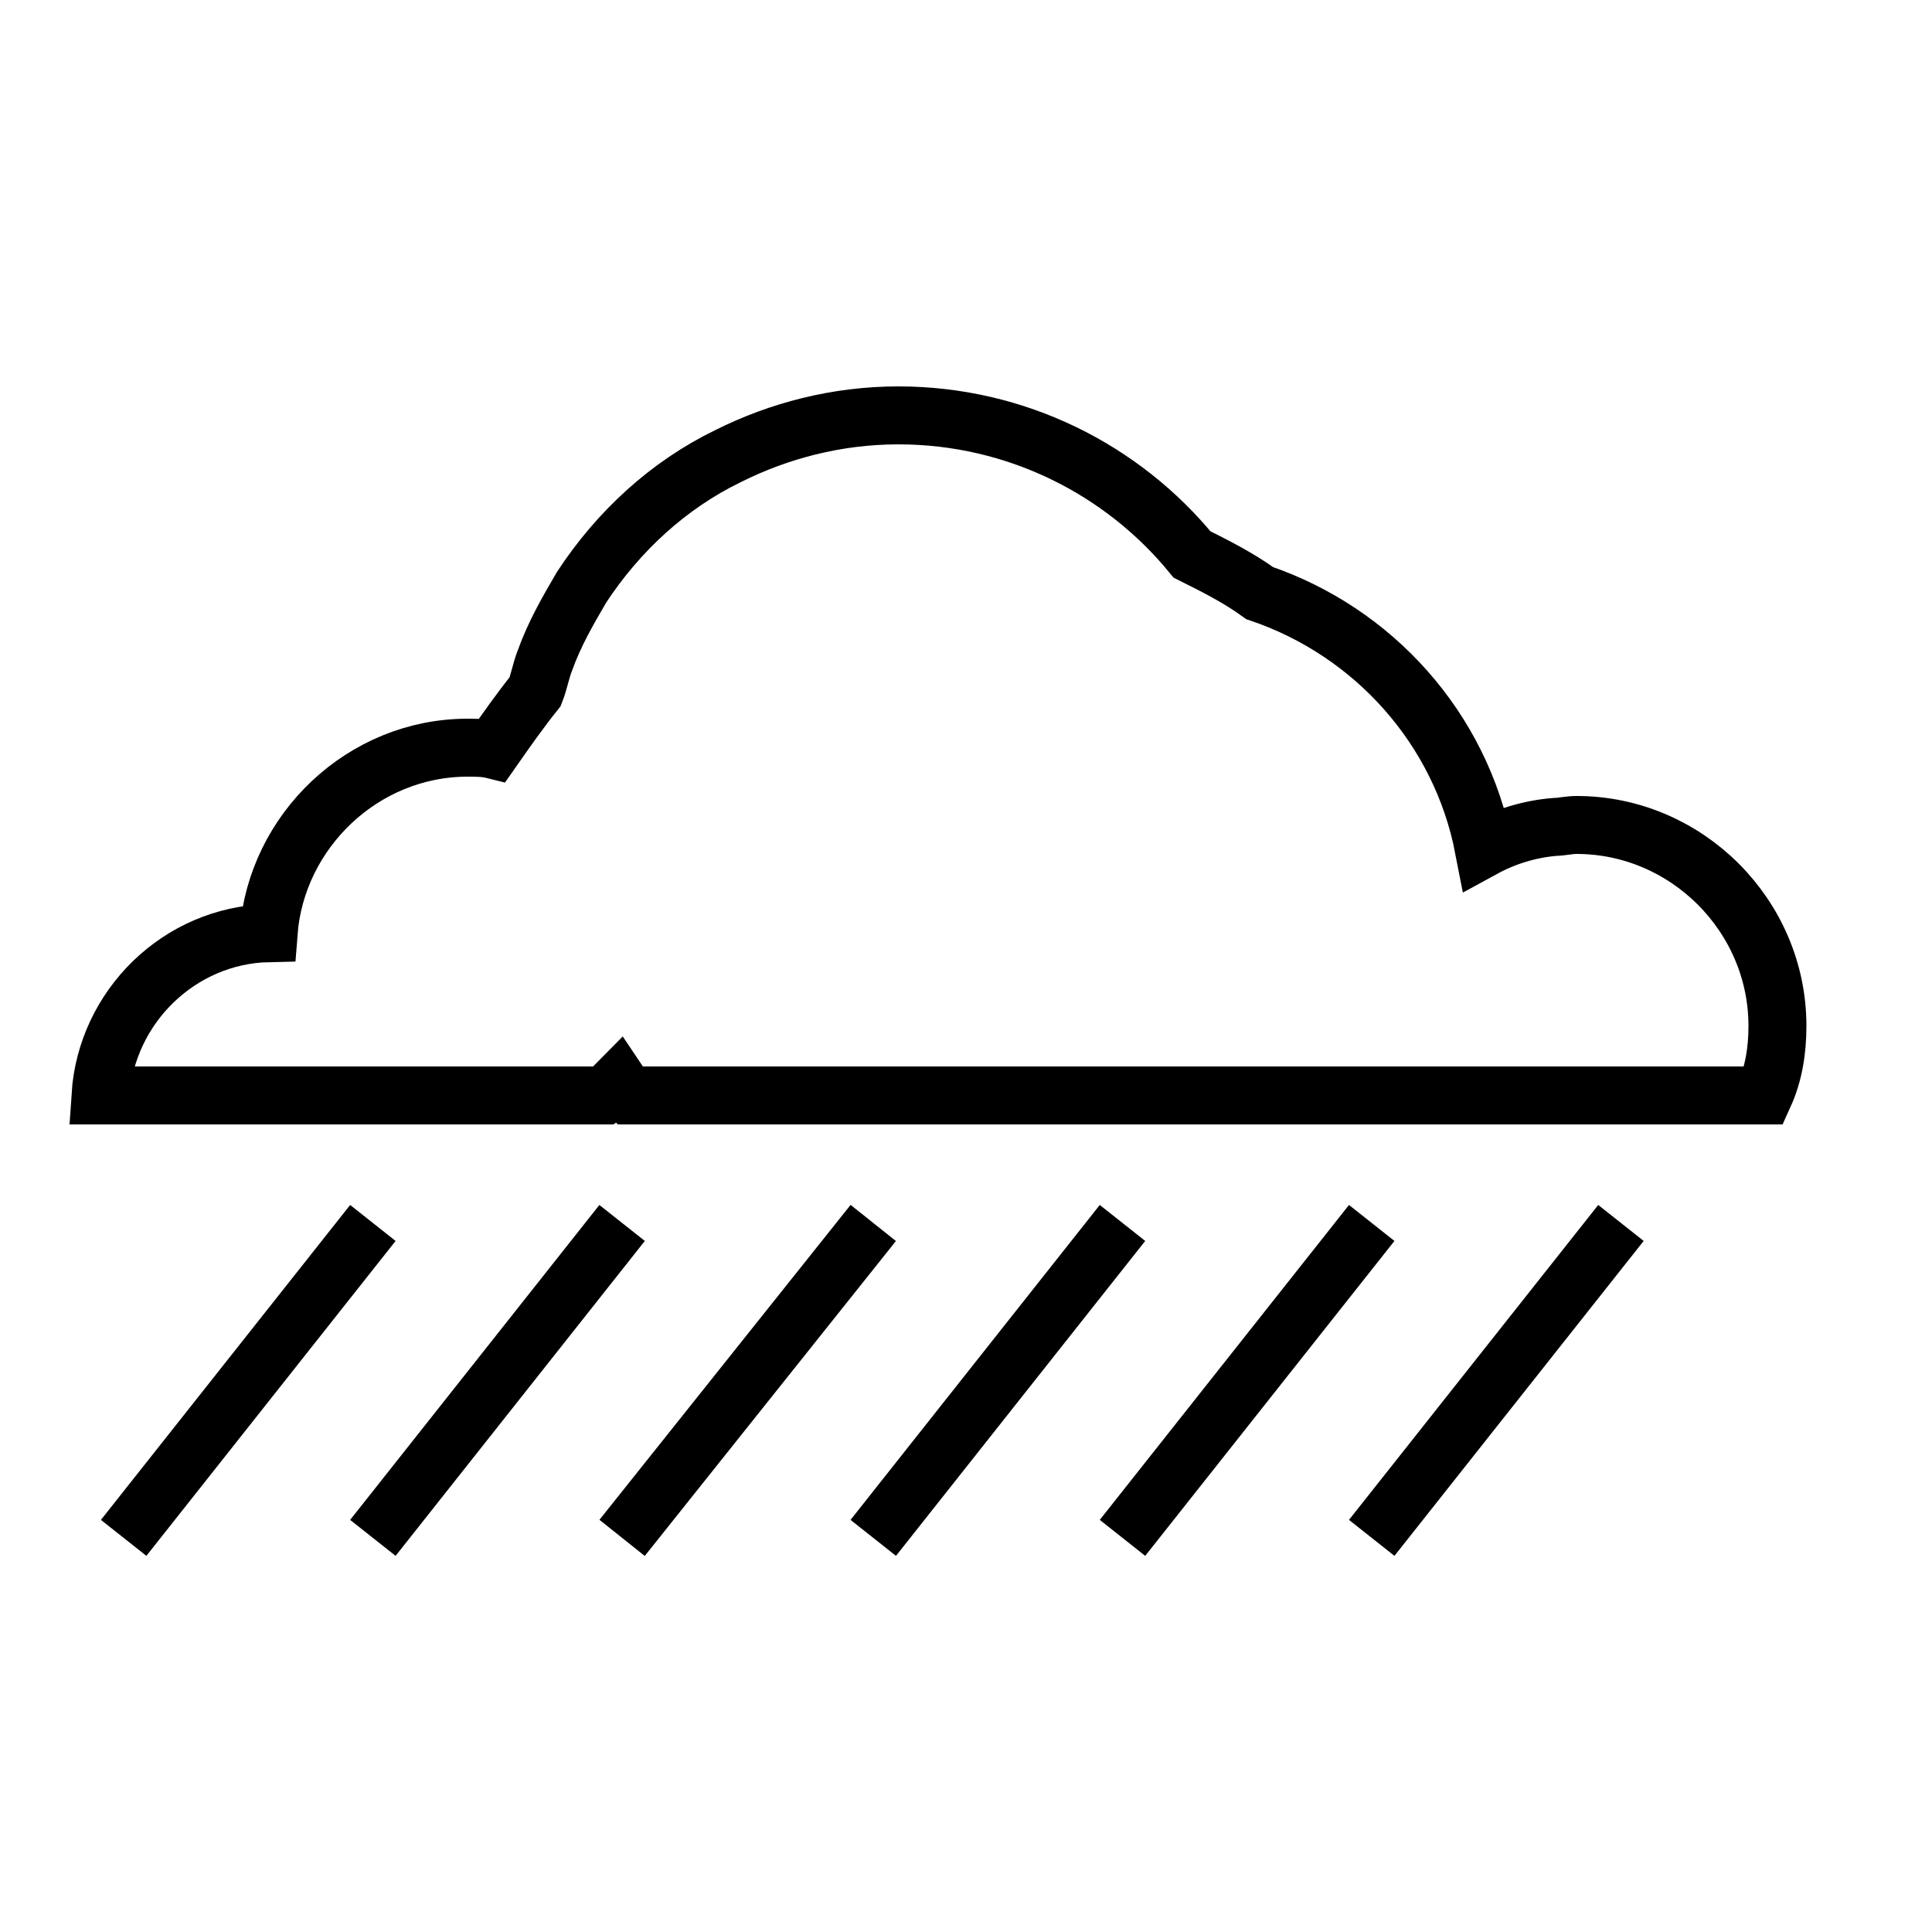 <?xml version="1.0" encoding="utf-8"?>
<!-- Generator: Adobe Illustrator 20.1.0, SVG Export Plug-In . SVG Version: 6.00 Build 0)  -->
<svg version="1.1" id="Layer_1" xmlns="http://www.w3.org/2000/svg" xmlns:xlink="http://www.w3.org/1999/xlink" x="0px" y="0px"
	 viewBox="0 0 100 100" style="enable-background:new 0 0 100 100;" xml:space="preserve">
<style type="text/css">
	.st0{fill:none;stroke:#000000;stroke-width:3;stroke-miterlimit:10;}
</style>
<g>
	<path class="st0" d="M92,53.1c0,1.3-0.2,2.5-0.7,3.6H32.6c-0.2-0.2-0.4-0.4-0.6-0.7c-0.2,0.2-0.4,0.5-0.7,0.7H5.2
		c0.3-4.6,4.1-8.3,8.7-8.4c0.4-5.3,4.9-9.6,10.3-9.6c0.4,0,0.9,0,1.3,0.1c0.7-1,1.4-2,2.2-3c0.2-0.5,0.3-1.1,0.5-1.6
		c0.5-1.4,1.2-2.6,1.9-3.8c1.9-2.9,4.5-5.3,7.6-6.8c2.6-1.3,5.6-2.1,8.8-2.1c6.1,0,11.6,2.8,15.2,7.2c1.2,0.6,2.4,1.2,3.5,2
		c5.9,2,10.4,7,11.6,13.2c1.1-0.6,2.4-1,3.7-1.1c0.3,0,0.7-0.1,1.1-0.1C87.3,42.7,92,47.4,92,53.1z"/>
	<line class="st0" x1="6.4" y1="79.6" x2="19.3" y2="63.3"/>
	<line class="st0" x1="19.3" y1="79.6" x2="32.2" y2="63.3"/>
	<line class="st0" x1="32.2" y1="79.6" x2="45.2" y2="63.3"/>
	<line class="st0" x1="45.2" y1="79.6" x2="58.1" y2="63.3"/>
	<line class="st0" x1="58.1" y1="79.6" x2="71" y2="63.3"/>
	<line class="st0" x1="71" y1="79.6" x2="83.9" y2="63.3"/>
</g>
</svg>
